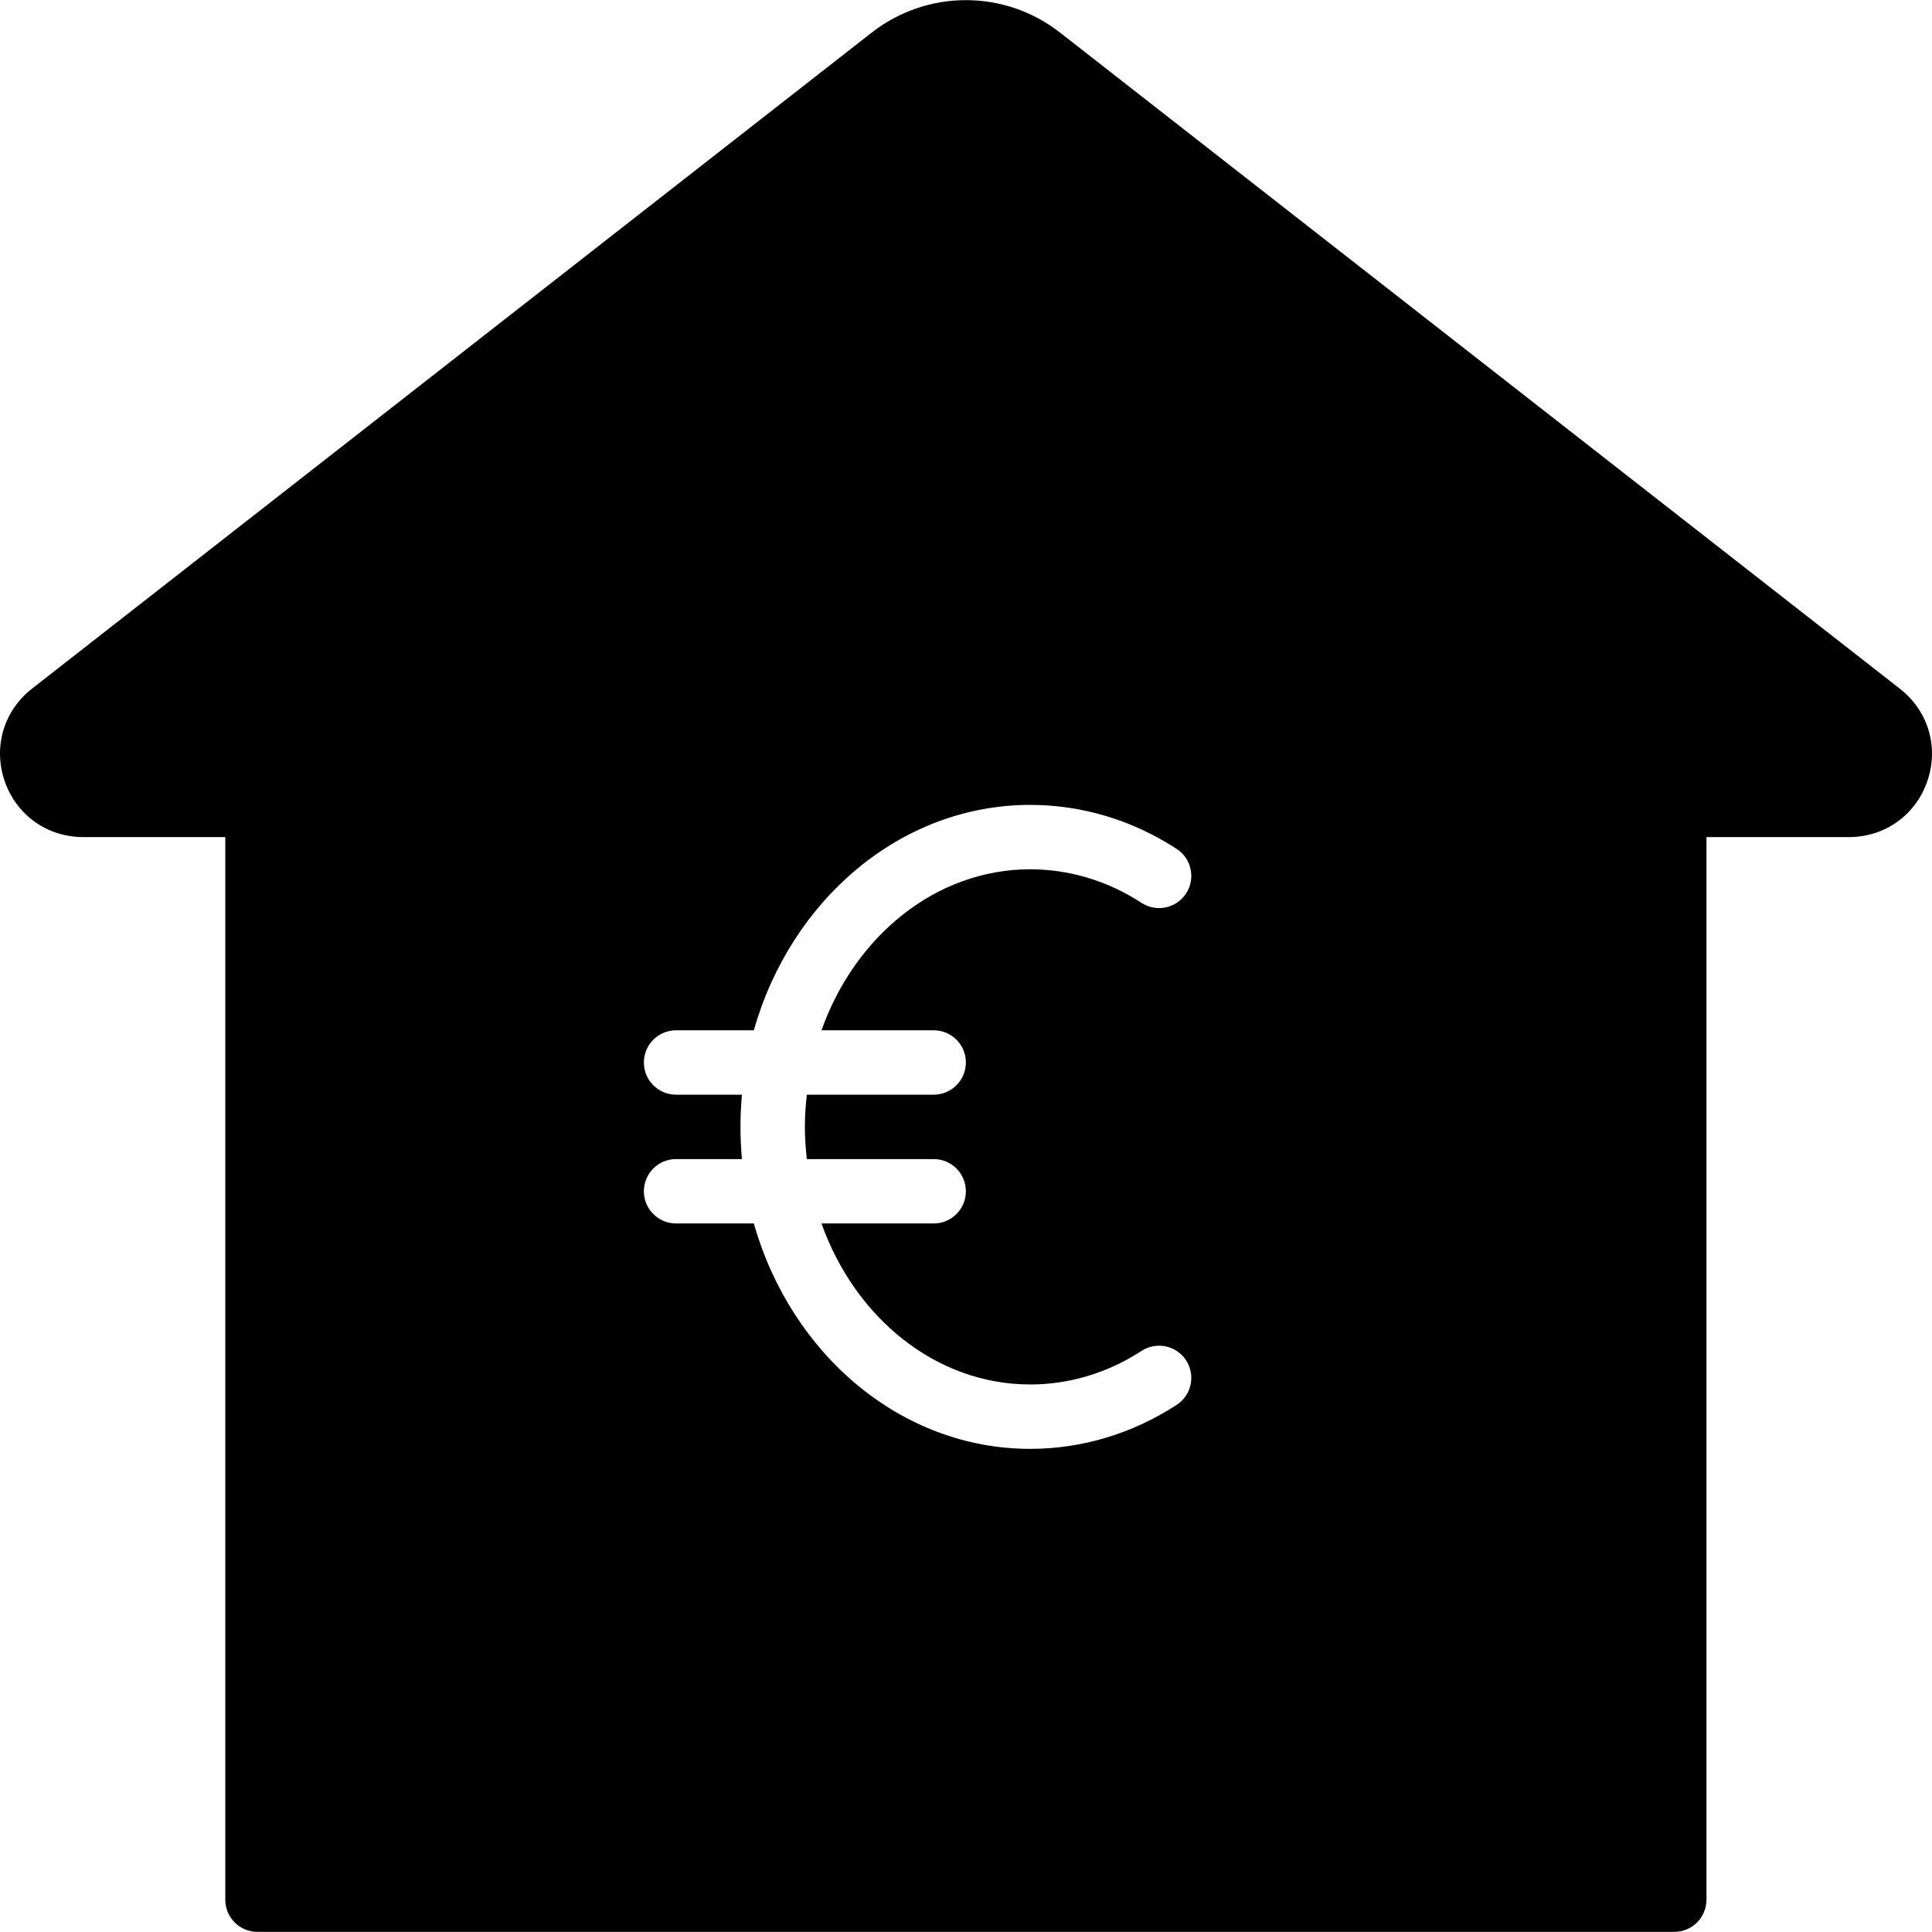 <?xml version="1.0" encoding="iso-8859-1"?>
<!-- Generator: Adobe Illustrator 19.0.0, SVG Export Plug-In . SVG Version: 6.00 Build 0)  -->
<svg xmlns="http://www.w3.org/2000/svg" xmlns:xlink="http://www.w3.org/1999/xlink" version="1.1" id="Layer_1" x="0px" y="0px" viewBox="0 0 512.006 512.006" style="enable-background:new 0 0 512.006 512.006;" xml:space="preserve">
<g>
	<g>
		<path d="M503.523,182.542L280.939,8.65c-14.703-11.486-35.234-11.486-49.937,0L8.504,182.482    c-7.518,5.871-10.368,15.488-7.27,24.508c3.106,9.02,11.281,14.848,20.813,14.848h37.658v281.6c0,4.719,3.823,8.533,8.533,8.533    h375.467c4.71,0,8.533-3.814,8.533-8.533v-281.6h37.751c9.523,0,17.681-5.82,20.779-14.822    C513.874,198.013,511.023,188.404,503.523,182.542z M247.437,273.038c4.71,0,8.533,3.814,8.533,8.533    c0,4.719-3.823,8.533-8.533,8.533h-33.613c-0.316,2.799-0.521,5.632-0.521,8.533c0,2.901,0.205,5.734,0.521,8.533h33.613    c4.71,0,8.533,3.814,8.533,8.533s-3.823,8.533-8.533,8.533h-29.73c8.875,24.986,30.319,42.667,55.33,42.667    c10.342,0,20.54-3.072,29.483-8.892c3.951-2.569,9.233-1.459,11.81,2.5c2.569,3.951,1.451,9.233-2.5,11.802    c-11.725,7.62-25.131,11.656-38.793,11.656c-34.321,0-63.445-25.148-73.259-59.733h-20.608c-4.71,0-8.533-3.814-8.533-8.533    s3.823-8.533,8.533-8.533h17.451c-0.247-2.807-0.384-5.649-0.384-8.533s0.137-5.726,0.384-8.533h-17.451    c-4.71,0-8.533-3.814-8.533-8.533c0-4.719,3.823-8.533,8.533-8.533h20.608c9.813-34.586,38.938-59.733,73.259-59.733    c13.67,0,27.085,4.036,38.801,11.665c3.951,2.577,5.06,7.859,2.492,11.81s-7.859,5.06-11.81,2.492    c-8.934-5.828-19.132-8.9-29.483-8.9c-25.011,0-46.456,17.681-55.33,42.667H247.437z"/>
	</g>
</g>
<g>
</g>
<g>
</g>
<g>
</g>
<g>
</g>
<g>
</g>
<g>
</g>
<g>
</g>
<g>
</g>
<g>
</g>
<g>
</g>
<g>
</g>
<g>
</g>
<g>
</g>
<g>
</g>
<g>
</g>
</svg>
